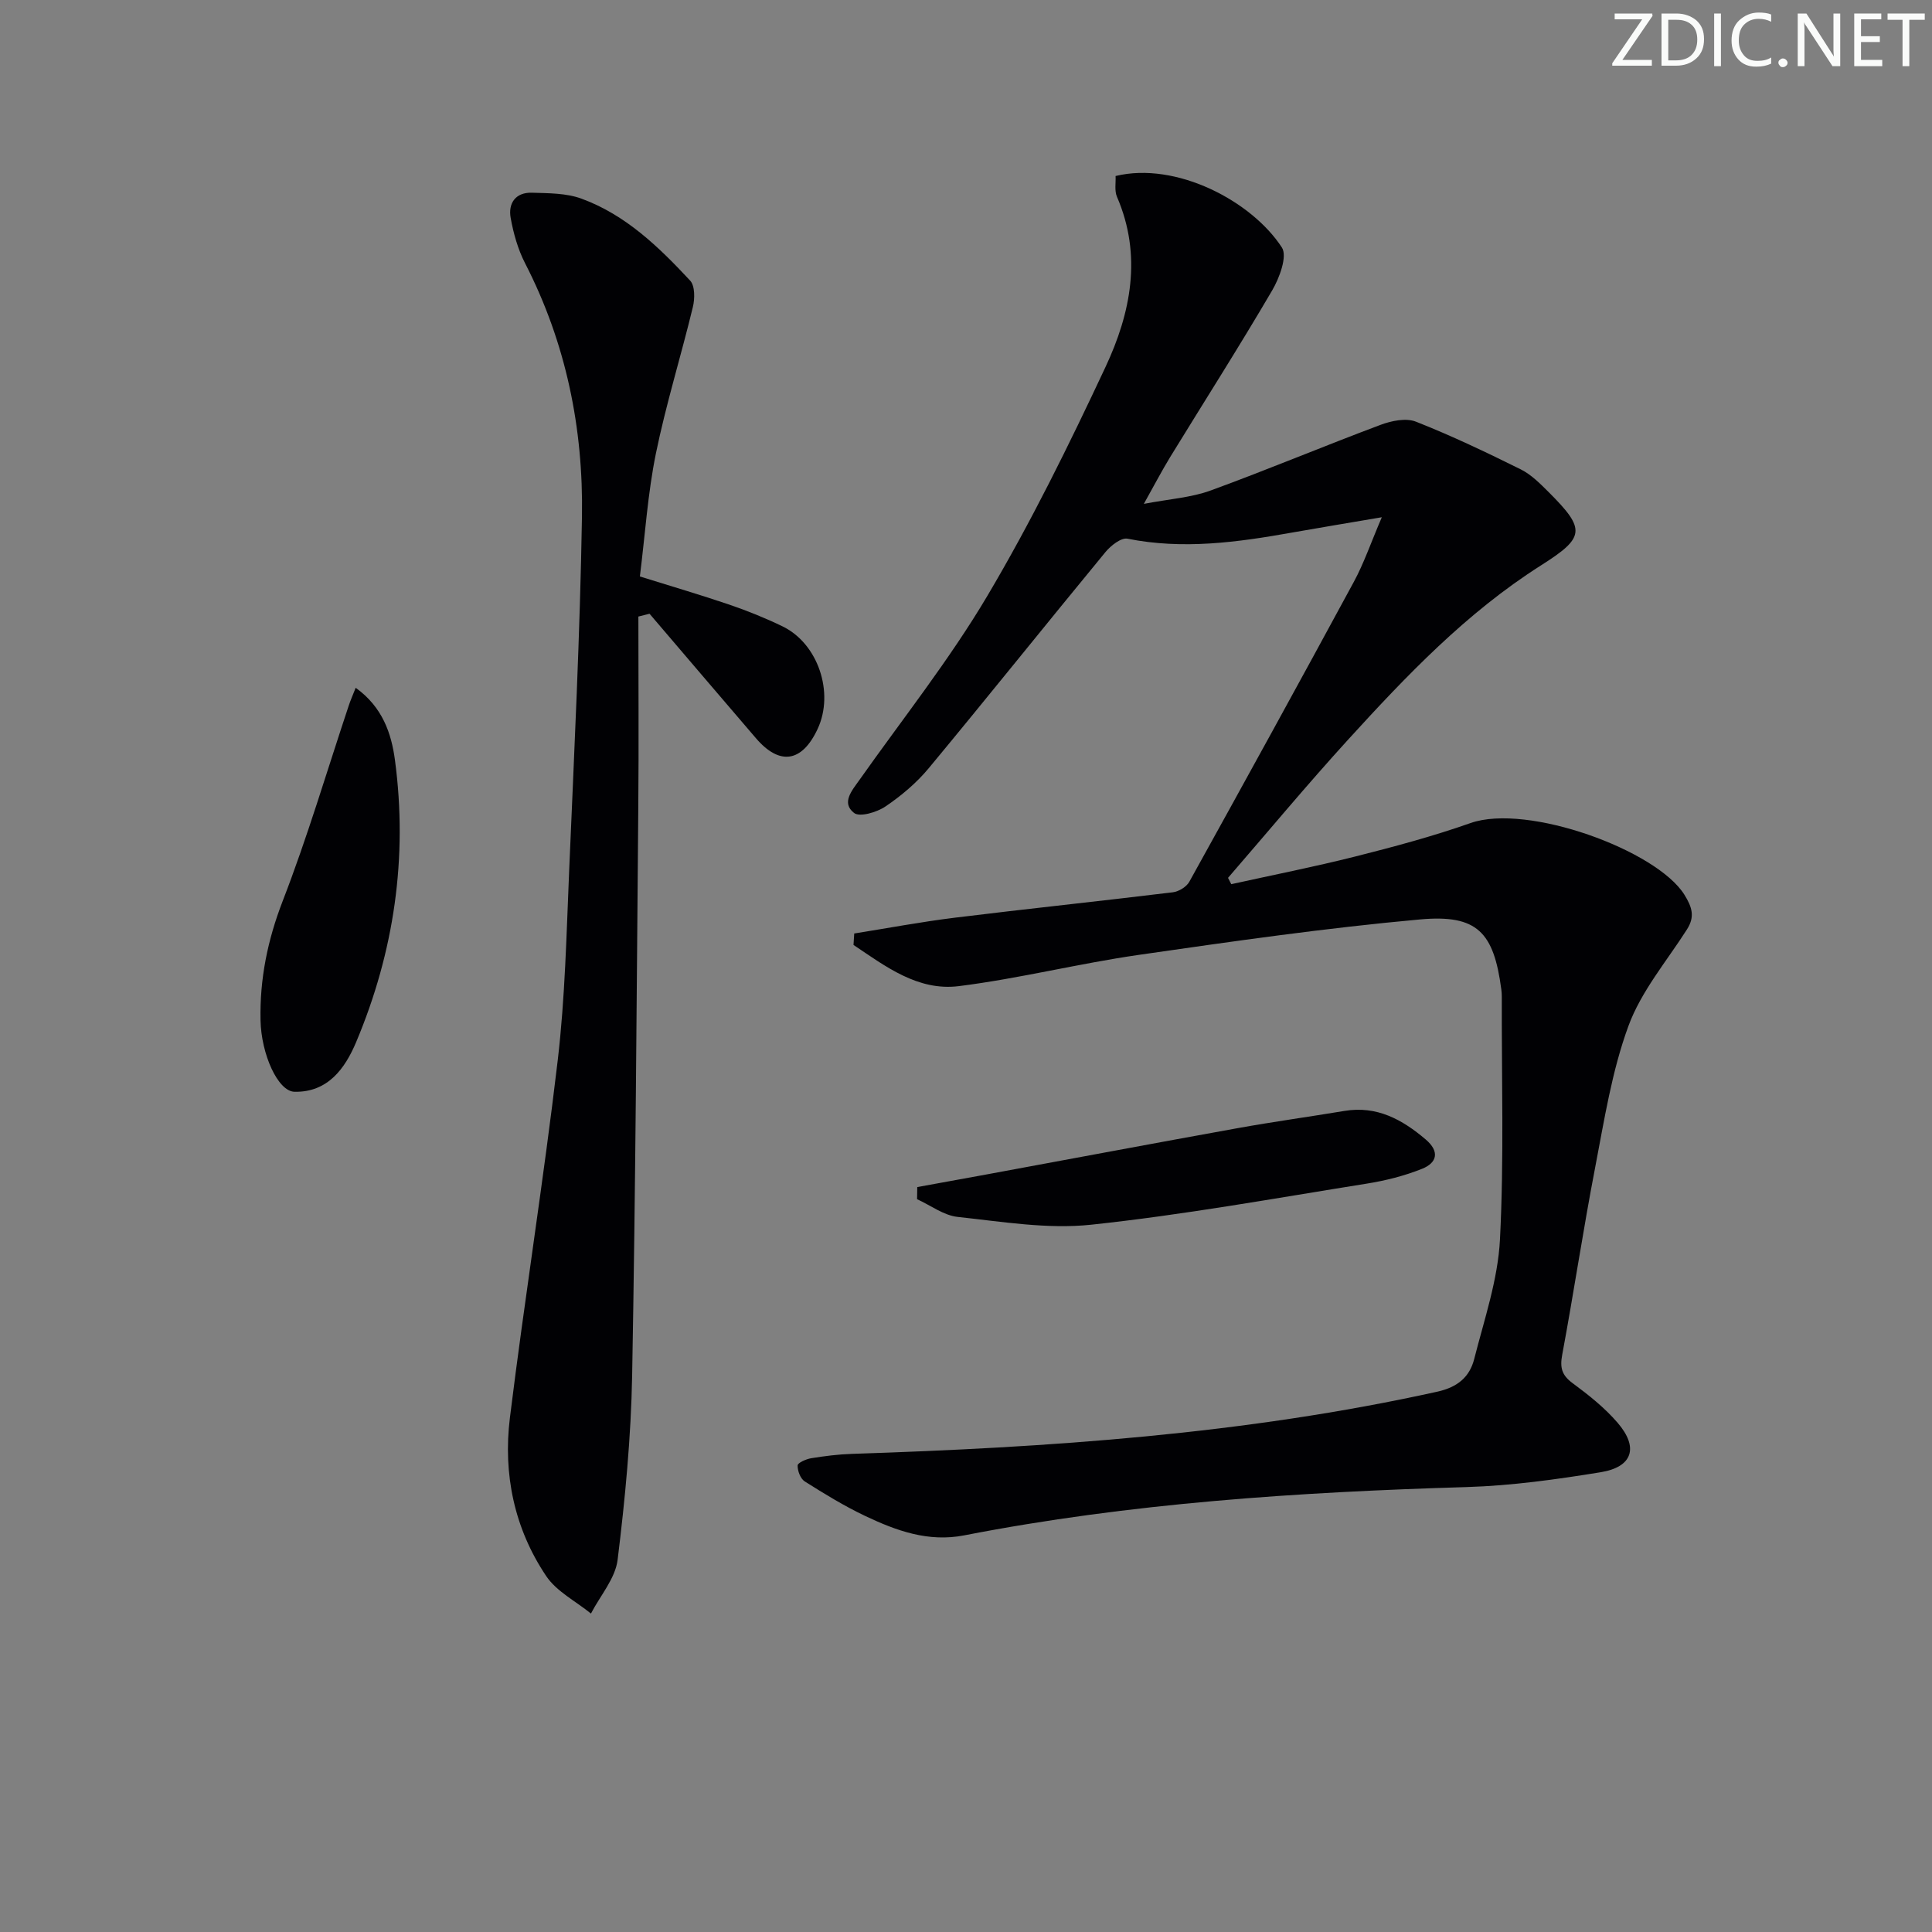 <svg enable-background="new 0 0 400 400" viewBox="0 0 400 400" xmlns="http://www.w3.org/2000/svg"><rect x="0" y="0" width="400" height="400" fill="#808080" stroke="none"/><g fill="#fafbfa"><path d="m342.2 3.2-6.3 9.2h6.1v1.2h-8.2v-.5l6.2-9.1h-5.7v-1.2h7.8v.4z"/><path d="m344 13.7v-10.9h3.1c1.6 0 3 .5 4.1 1.4 1.1 1 1.6 2.2 1.6 3.9s-.5 3-1.6 4-2.5 1.5-4.2 1.5h-3zm1.4-9.6v8.4h1.6c1.4 0 2.5-.4 3.2-1.1.8-.8 1.2-1.8 1.2-3.2s-.4-2.4-1.2-3.1-1.8-1-3.1-1z"/><path d="m356.3 2.8v10.9h-1.4v-10.9z"/><path d="m366.6 13.2c-.8.4-1.8.6-3 .6-1.6 0-2.8-.5-3.7-1.5s-1.4-2.3-1.4-3.9c0-1.7.5-3.2 1.6-4.2s2.4-1.6 4-1.6c1 0 1.9.1 2.6.4v1.5c-.8-.4-1.6-.6-2.6-.6-1.2 0-2.2.4-3 1.2s-1.1 1.9-1.1 3.3c0 1.3.4 2.3 1.1 3.1s1.6 1.1 2.8 1.1c1.1 0 2-.2 2.8-.7v1.3z"/><path d="m368.2 13c0-.3.1-.5.3-.6.2-.2.4-.3.6-.3.3 0 .5.1.7.3s.3.4.3.6-.1.5-.3.6c-.2.2-.4.3-.7.3s-.5-.1-.6-.3c-.2-.2-.3-.4-.3-.6z"/><path d="m381.1 13.7h-1.7l-5.5-8.4c-.2-.2-.3-.5-.4-.7 0 .2.1.8.1 1.5v7.6h-1.4v-10.9h1.8l5.3 8.3c.3.4.4.6.4.8 0-.3-.1-.8-.1-1.6v-7.5h1.4v10.9z"/><path d="m389.7 13.7h-5.8v-10.9h5.6v1.2h-4.2v3.5h3.9v1.2h-3.9v3.7h4.4z"/><path d="m398.4 4.1h-3.1v9.6h-1.4v-9.6h-3.1v-1.3h7.7v1.3z"/></g><path d="m176.86 193.27c6.96-1.11 13.9-2.42 20.89-3.28 15.01-1.85 30.05-3.42 45.06-5.25 1.24-.15 2.84-1.12 3.43-2.19 11.44-20.64 22.81-41.32 34.05-62.07 2.08-3.83 3.5-8.02 5.8-13.39-7.28 1.24-12.93 2.17-18.58 3.17-11.3 2.02-22.58 3.57-34.08 1.27-1.3-.26-3.45 1.43-4.54 2.75-12.27 14.89-24.32 29.96-36.64 44.81-2.52 3.03-5.67 5.68-8.94 7.89-1.77 1.2-5.33 2.25-6.49 1.33-2.69-2.11-.43-4.64 1.14-6.86 8.92-12.63 18.6-24.82 26.46-38.08 9.05-15.27 16.92-31.29 24.46-47.38 5.23-11.16 7.64-23.06 2.38-35.24-.55-1.26-.22-2.9-.29-4.31 12.57-3.04 28.19 5.19 34.43 14.8 1.18 1.82-.51 6.33-2.03 8.92-6.8 11.61-14.04 22.96-21.08 34.44-1.72 2.81-3.25 5.75-5.47 9.72 5.29-1.01 9.77-1.29 13.81-2.76 11.81-4.31 23.42-9.19 35.2-13.6 2.25-.84 5.26-1.47 7.32-.66 7.39 2.91 14.59 6.35 21.71 9.88 2.17 1.08 4.02 2.96 5.78 4.71 7.79 7.78 7.51 9.39-1.68 15.22-15.34 9.75-27.78 22.78-39.9 36.08-8.49 9.32-16.56 19.03-24.81 28.56.22.44.44.87.67 1.31 8.56-1.89 17.18-3.59 25.68-5.73 8.03-2.03 16.07-4.18 23.87-6.93 11.75-4.12 38.53 5.62 44.27 14.85 1.62 2.61 2.2 4.56.52 7.19-4.2 6.58-9.48 12.8-12.11 19.98-3.44 9.37-5 19.47-6.9 29.35-2.48 12.86-4.41 25.83-6.81 38.71-.5 2.67-.1 4.23 2.14 5.88 3.33 2.46 6.65 5.09 9.33 8.21 4.41 5.12 3.11 9.16-3.51 10.24-9.16 1.49-18.44 2.79-27.71 3.07-34.92 1.04-69.7 3.31-104.06 10-7.45 1.45-14.05-.96-20.49-4.01-4.34-2.06-8.46-4.59-12.53-7.16-.89-.56-1.5-2.19-1.47-3.31.01-.54 1.77-1.32 2.81-1.49 2.78-.45 5.6-.81 8.41-.9 40.73-1.33 81.29-4.05 121.23-12.88 4.23-.94 6.69-3.07 7.63-6.77 2.08-8.18 4.9-16.4 5.33-24.71.86-16.73.33-33.54.38-50.31 0-.5-.03-1-.1-1.5-1.56-11.81-4.95-15.56-16.83-14.48-19.48 1.76-38.88 4.55-58.25 7.34-12.47 1.8-24.75 4.9-37.24 6.47-8.5 1.06-15.19-4.11-21.8-8.53.05-.78.1-1.57.15-2.37z" fill="#010104"/><path d="m132.17 127.65c0 13.24.1 26.48-.02 39.72-.34 39.12-.56 78.25-1.27 117.37-.23 12.76-1.45 25.54-3.01 38.21-.48 3.87-3.61 7.42-5.52 11.12-3.14-2.56-7.11-4.55-9.27-7.77-6.61-9.84-8.95-21.12-7.51-32.77 3.05-24.69 6.99-49.28 9.9-73.99 1.53-13.02 1.81-26.2 2.37-39.32 1.04-24.42 2.25-48.84 2.65-73.27.3-18.29-3.3-35.96-11.78-52.45-1.48-2.88-2.4-6.16-2.98-9.37-.56-3.07 1.04-5.34 4.41-5.23 3.44.11 7.1.07 10.25 1.23 9.14 3.34 16.02 10.01 22.5 16.97 1.01 1.09.98 3.75.56 5.47-2.45 10.14-5.57 20.14-7.66 30.35-1.68 8.25-2.22 16.73-3.31 25.43 6.58 2.06 12.57 3.81 18.48 5.82 3.76 1.28 7.47 2.78 11.05 4.51 7.37 3.56 10.77 13.74 7.27 21.24-3.23 6.92-7.86 7.64-12.77 1.92-7.36-8.57-14.69-17.18-22.03-25.77-.77.2-1.54.39-2.31.58z" fill="#010104"/><path d="m73.64 142.4c5.56 3.99 7.39 9.44 8.13 14.96 2.69 20.16-.17 39.71-8.04 58.41-2.29 5.43-5.84 10.41-12.75 10.27-3.46-.07-6.9-7.81-7.04-14.79-.18-8.56 1.46-16.62 4.59-24.71 5.13-13.25 9.16-26.92 13.66-40.41.35-1.08.82-2.12 1.45-3.73z" fill="#010104"/><path d="m189.91 245.77c4.72-.86 9.44-1.71 14.16-2.58 17.41-3.21 34.82-6.49 52.24-9.63 7.34-1.32 14.72-2.34 22.08-3.56 6.69-1.1 11.92 1.78 16.77 5.9 2.95 2.5 2.39 4.84-.74 6.09-3.65 1.46-7.57 2.45-11.47 3.07-18.98 3.03-37.92 6.47-57.01 8.5-9.07.97-18.47-.63-27.66-1.61-2.9-.31-5.61-2.4-8.41-3.67.02-.83.03-1.67.04-2.51z" fill="#010104"/></svg>